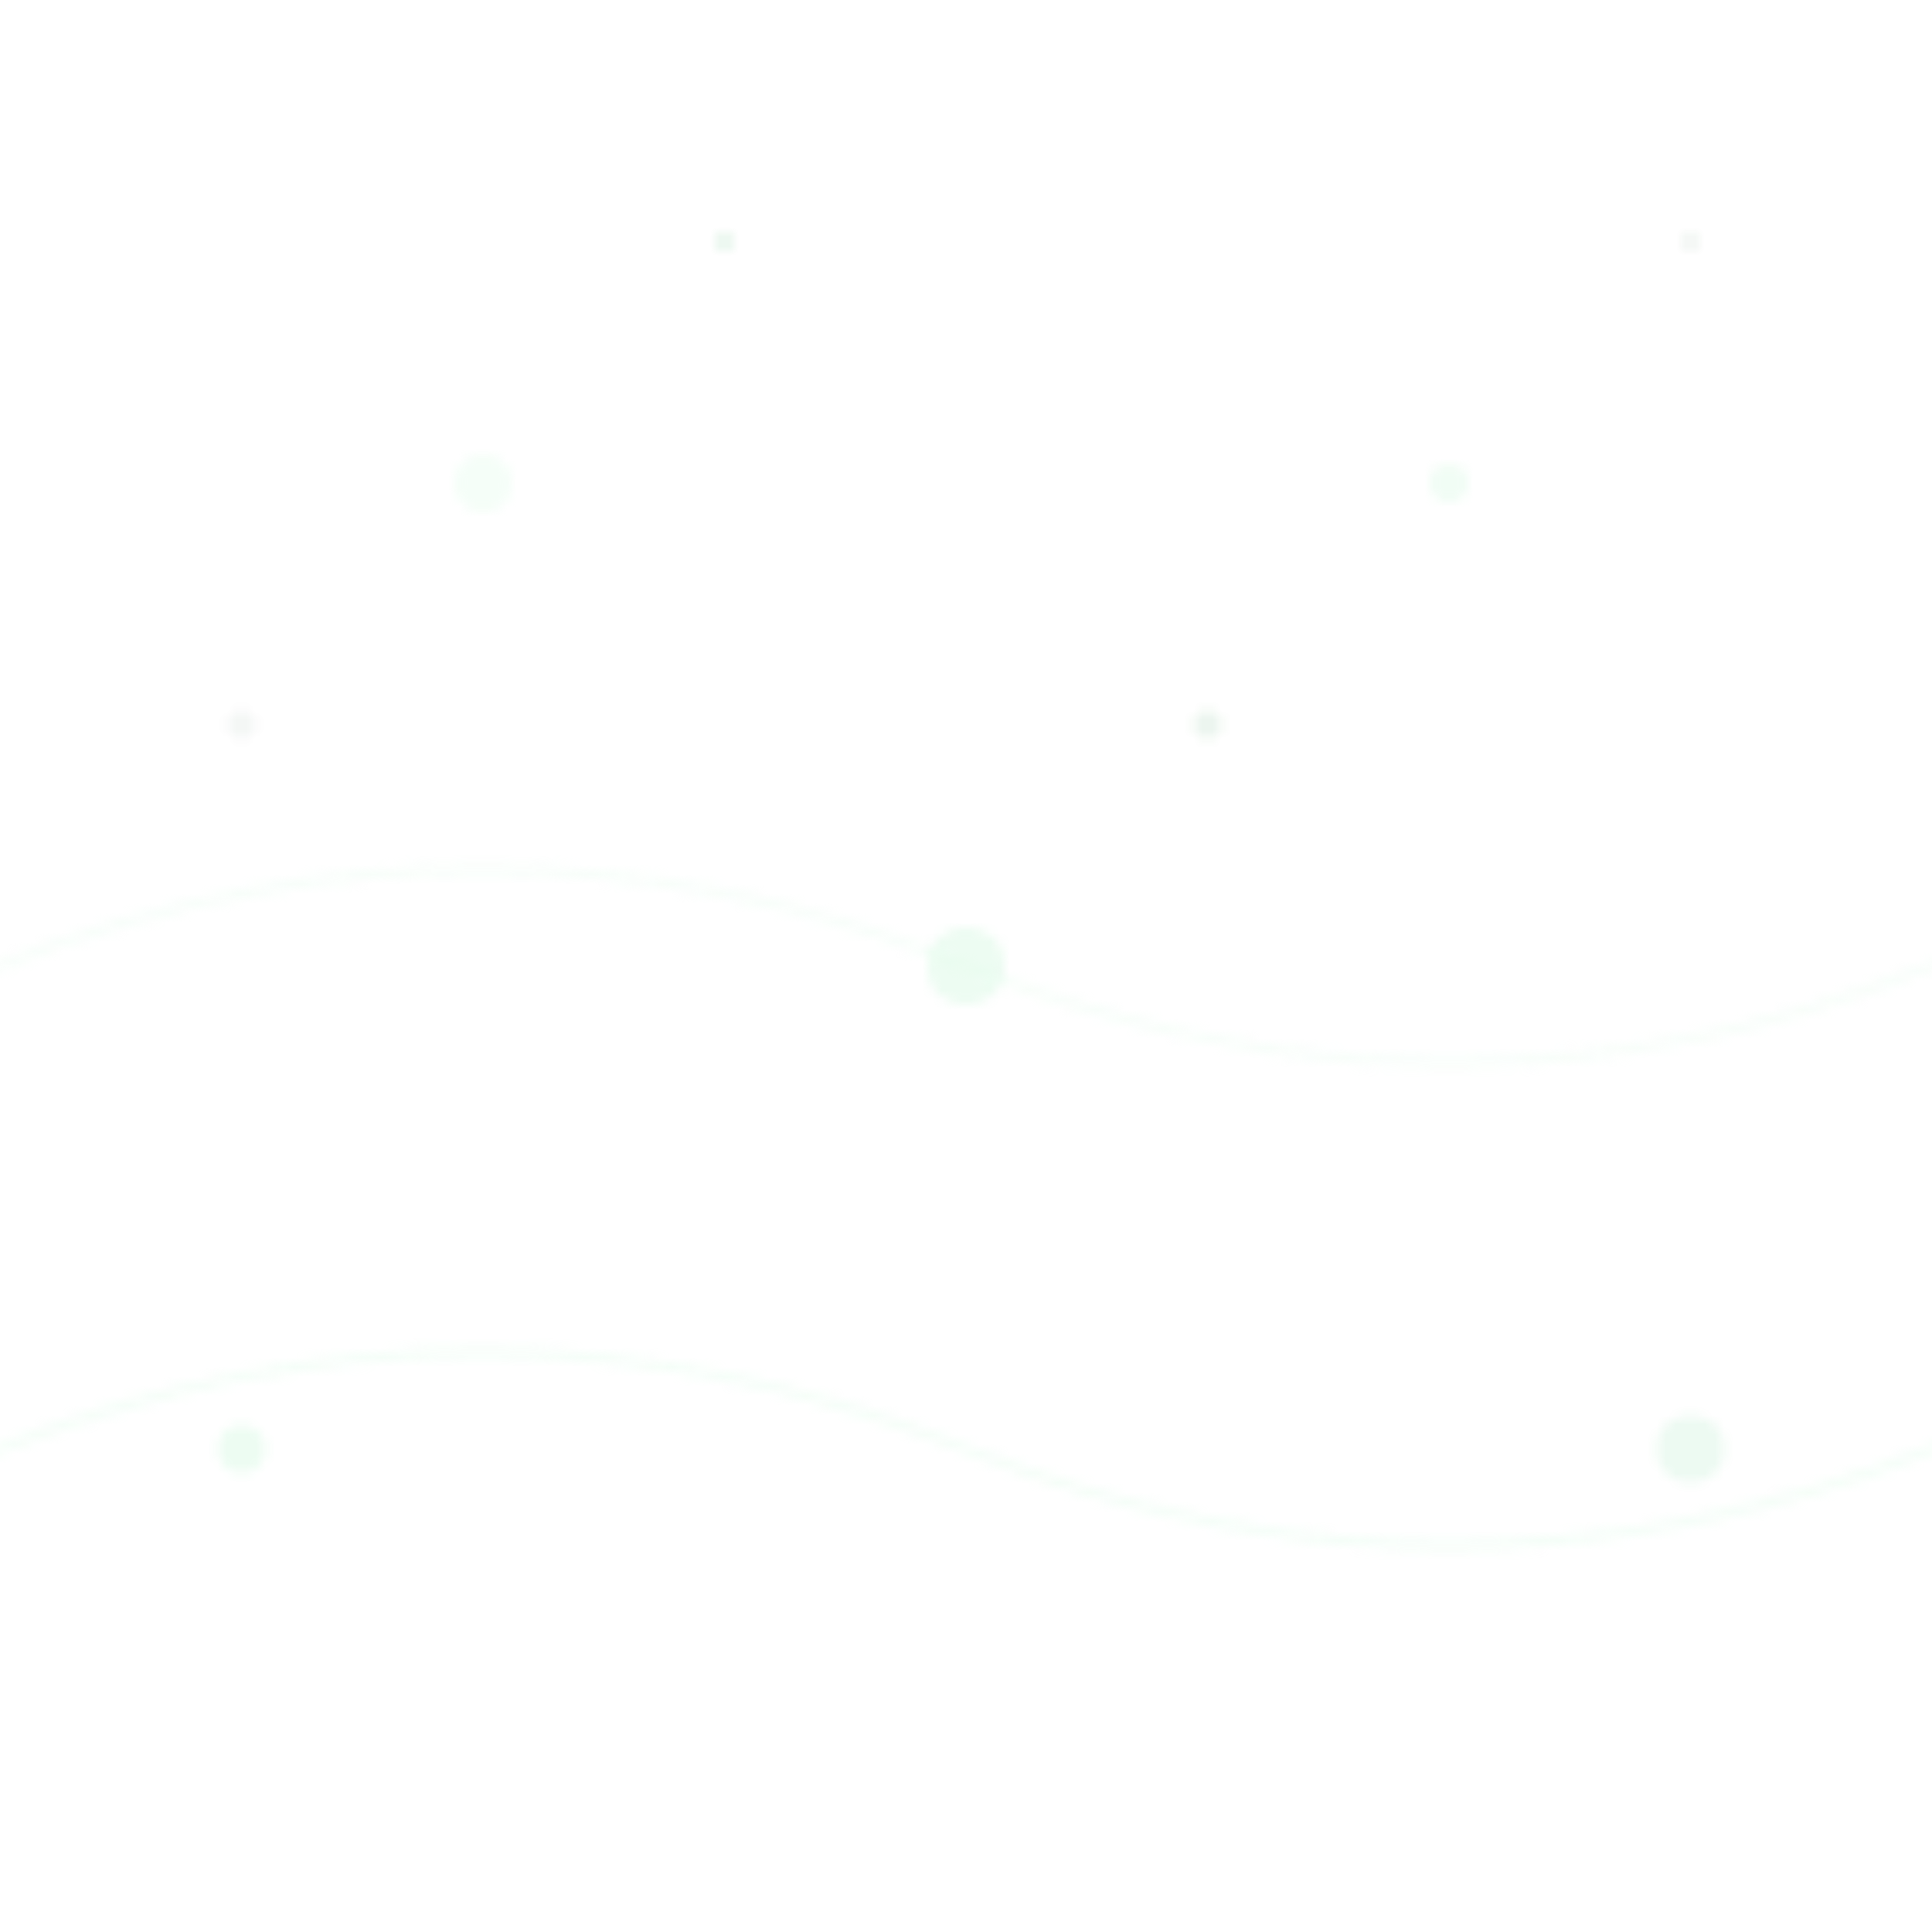 <svg width="200" height="200" xmlns="http://www.w3.org/2000/svg">
  <defs>
    <pattern id="healing-pattern" x="0" y="0" width="200" height="200" patternUnits="userSpaceOnUse">
      <!-- 부드러운 원형 패턴 -->
      <circle cx="50" cy="50" r="3" fill="#dcfce7" opacity="0.3"/>
      <circle cx="150" cy="50" r="2" fill="#bbf7d0" opacity="0.2"/>
      <circle cx="100" cy="100" r="4" fill="#86efac" opacity="0.15"/>
      <circle cx="25" cy="150" r="2.5" fill="#4ade80" opacity="0.1"/>
      <circle cx="175" cy="150" r="3.5" fill="#22c55e" opacity="0.08"/>
      
      <!-- 작은 점들 -->
      <circle cx="75" cy="25" r="1" fill="#16a34a" opacity="0.1"/>
      <circle cx="125" cy="75" r="1.5" fill="#15803d" opacity="0.08"/>
      <circle cx="175" cy="25" r="1" fill="#166534" opacity="0.06"/>
      <circle cx="25" cy="75" r="1.5" fill="#14532d" opacity="0.05"/>
      
      <!-- 물결 모양의 선 -->
      <path d="M 0 100 Q 50 80 100 100 T 200 100" stroke="#dcfce7" stroke-width="1" fill="none" opacity="0.2"/>
      <path d="M 0 150 Q 50 130 100 150 T 200 150" stroke="#bbf7d0" stroke-width="1" fill="none" opacity="0.15"/>
    </pattern>
  </defs>
  
  <rect width="100%" height="100%" fill="url(#healing-pattern)"/>
</svg> 